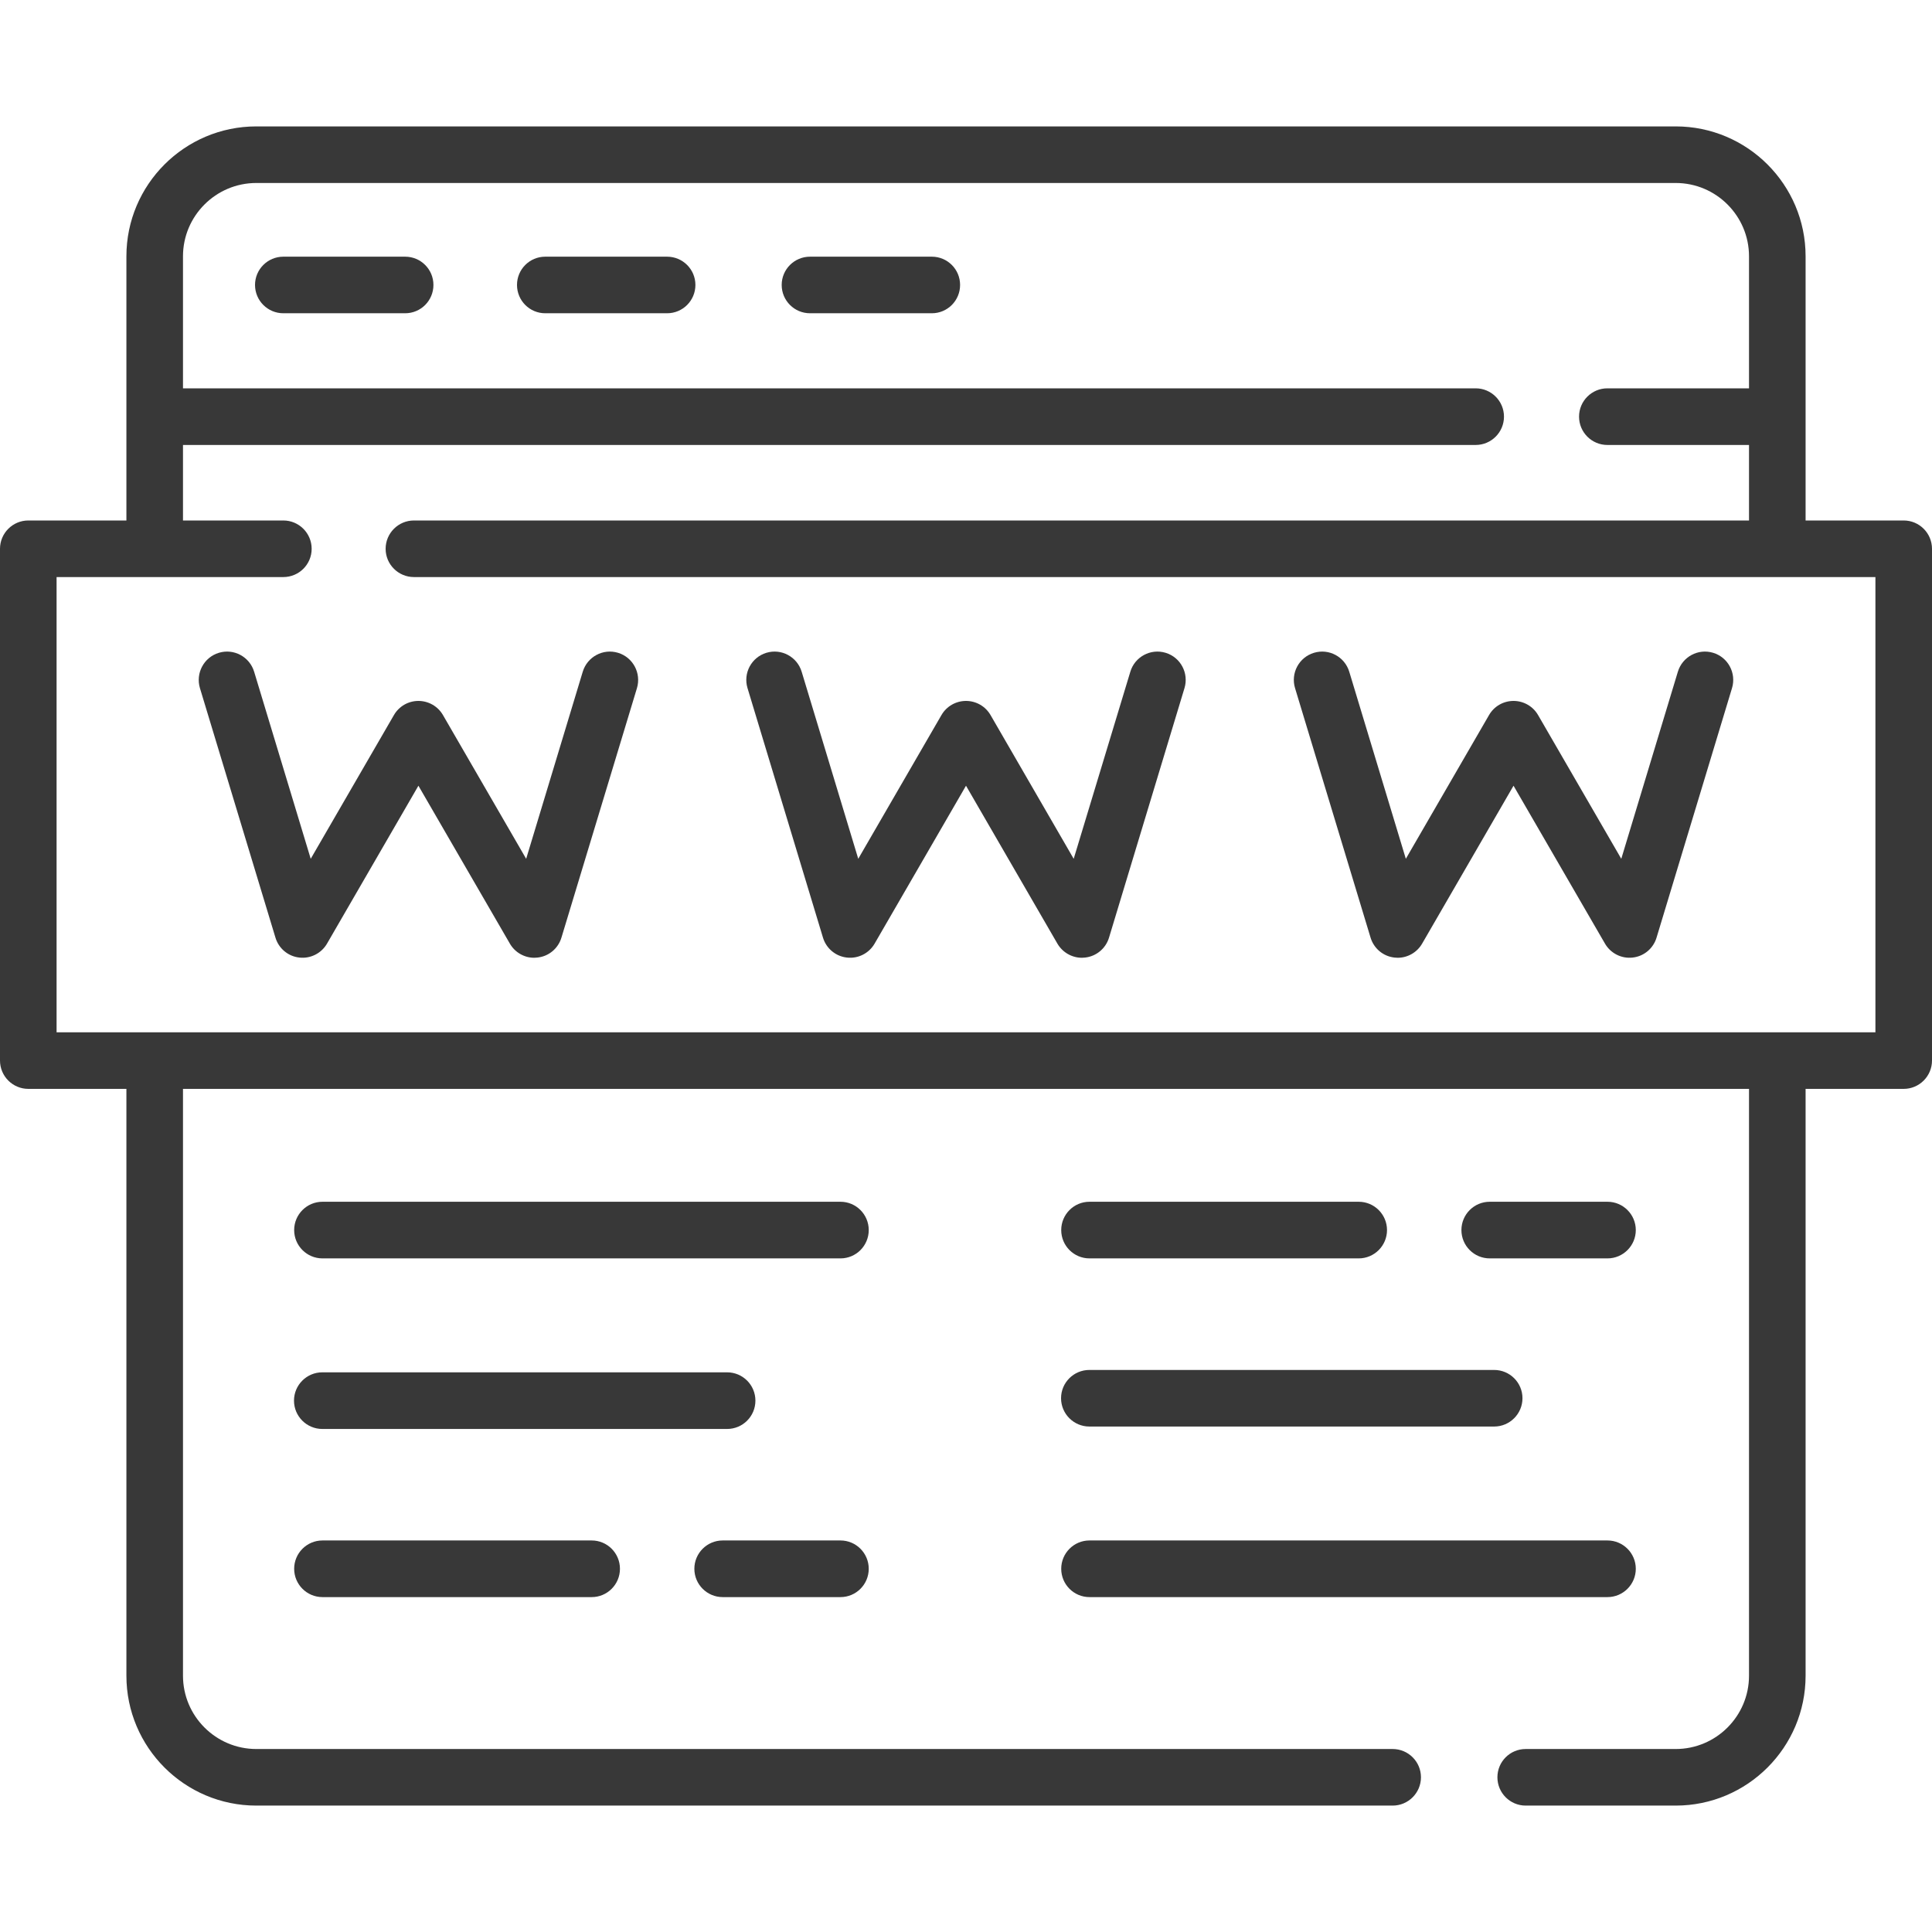 <svg width="35" height="35" viewBox="0 0 35 35" fill="none" xmlns="http://www.w3.org/2000/svg">
<g clip-path="url(#clip0)">
<path d="M7.34 4.65H5.133C4.85 4.65 4.62 4.879 4.62 5.162C4.62 5.446 4.85 5.675 5.133 5.675H7.34C7.623 5.675 7.852 5.446 7.852 5.162C7.852 4.879 7.623 4.65 7.34 4.65Z" fill="#383838"/>
<path d="M12.085 4.65H9.878C9.595 4.65 9.366 4.879 9.366 5.162C9.366 5.446 9.595 5.675 9.878 5.675H12.085C12.368 5.675 12.598 5.446 12.598 5.162C12.598 4.879 12.368 4.65 12.085 4.65Z" fill="#383838"/>
<path d="M16.881 4.65H14.674C14.391 4.65 14.161 4.879 14.161 5.162C14.161 5.446 14.391 5.675 14.674 5.675H16.881C17.164 5.675 17.393 5.446 17.393 5.162C17.393 4.879 17.164 4.65 16.881 4.65Z" fill="#383838"/>
<path d="M34.487 9.429H32.71V4.643C32.71 3.345 31.655 2.29 30.357 2.29H4.643C3.345 2.29 2.29 3.345 2.29 4.643V9.429H0.513C0.23 9.429 0 9.659 0 9.942V19.213C0 19.496 0.23 19.726 0.513 19.726H2.29V30.357C2.29 31.655 3.345 32.71 4.643 32.71H25.229C25.512 32.71 25.742 32.48 25.742 32.197C25.742 31.914 25.512 31.685 25.229 31.685H4.643C3.911 31.685 3.315 31.089 3.315 30.357V19.726H31.685V30.357C31.685 31.089 31.089 31.685 30.357 31.685H27.639C27.356 31.685 27.127 31.914 27.127 32.197C27.127 32.48 27.356 32.71 27.639 32.71H30.357C31.655 32.71 32.71 31.655 32.71 30.357V19.726H34.487C34.77 19.726 35 19.496 35 19.213V9.942C35 9.659 34.77 9.429 34.487 9.429ZM33.975 18.701H1.025V10.454H5.133C5.416 10.454 5.646 10.225 5.646 9.942C5.646 9.659 5.416 9.429 5.133 9.429H3.315V8.061H26.733C27.016 8.061 27.246 7.831 27.246 7.548C27.246 7.265 27.016 7.035 26.733 7.035H3.315V4.643C3.315 3.911 3.911 3.315 4.643 3.315H30.357C31.089 3.315 31.685 3.911 31.685 4.643V7.035H29.119C28.836 7.035 28.606 7.265 28.606 7.548C28.606 7.831 28.836 8.061 29.119 8.061H31.685V9.429H7.499C7.216 9.429 6.986 9.659 6.986 9.942C6.986 10.225 7.216 10.454 7.499 10.454H33.975V18.701Z" fill="#383838"/>
<path d="M14.909 16.986C14.968 17.182 15.138 17.324 15.341 17.347C15.544 17.371 15.741 17.272 15.844 17.095L17.5 14.234L19.156 17.095C19.249 17.254 19.419 17.351 19.6 17.351C19.62 17.351 19.64 17.349 19.659 17.347C19.862 17.324 20.032 17.182 20.091 16.986L21.458 12.466C21.54 12.194 21.387 11.908 21.116 11.826C20.845 11.744 20.558 11.898 20.477 12.169L19.451 15.558L17.944 12.953C17.852 12.795 17.683 12.698 17.5 12.698C17.317 12.698 17.148 12.795 17.056 12.953L15.548 15.558L14.523 12.169C14.441 11.898 14.155 11.744 13.884 11.826C13.613 11.908 13.46 12.194 13.542 12.466L14.909 16.986Z" fill="#383838"/>
<path d="M7.137 12.953L5.629 15.558L4.604 12.169C4.522 11.898 4.236 11.744 3.965 11.826C3.694 11.908 3.541 12.194 3.622 12.466L4.99 16.986C5.049 17.182 5.218 17.324 5.421 17.347C5.624 17.371 5.822 17.271 5.924 17.095L7.58 14.234L9.237 17.095C9.329 17.254 9.499 17.351 9.68 17.351C9.7 17.351 9.72 17.349 9.74 17.347C9.943 17.324 10.112 17.182 10.171 16.986L11.539 12.466C11.62 12.194 11.467 11.908 11.196 11.826C10.925 11.744 10.639 11.898 10.557 12.169L9.532 15.558L8.024 12.953C7.932 12.795 7.763 12.698 7.58 12.698C7.397 12.698 7.229 12.795 7.137 12.953Z" fill="#383838"/>
<path d="M24.829 16.986C24.888 17.182 25.057 17.324 25.26 17.347C25.28 17.349 25.3 17.351 25.32 17.351C25.501 17.351 25.671 17.254 25.763 17.095L27.419 14.234L29.076 17.095C29.178 17.271 29.376 17.371 29.579 17.347C29.782 17.324 29.951 17.182 30.01 16.986L31.377 12.466C31.459 12.194 31.306 11.908 31.035 11.826C30.764 11.744 30.478 11.898 30.396 12.169L29.371 15.558L27.863 12.953C27.771 12.795 27.602 12.698 27.419 12.698C27.236 12.698 27.067 12.795 26.976 12.953L25.468 15.558L24.443 12.169C24.361 11.898 24.075 11.744 23.804 11.826C23.532 11.908 23.379 12.194 23.461 12.466L24.829 16.986Z" fill="#383838"/>
<path d="M15.226 21.771H5.842C5.559 21.771 5.329 22.001 5.329 22.284C5.329 22.567 5.559 22.797 5.842 22.797H15.226C15.509 22.797 15.738 22.567 15.738 22.284C15.738 22.001 15.509 21.771 15.226 21.771Z" fill="#383838"/>
<path d="M13.092 28.933H15.226C15.509 28.933 15.738 28.703 15.738 28.42C15.738 28.137 15.509 27.907 15.226 27.907H13.092C12.809 27.907 12.579 28.137 12.579 28.42C12.579 28.703 12.809 28.933 13.092 28.933Z" fill="#383838"/>
<path d="M5.842 27.907C5.559 27.907 5.329 28.137 5.329 28.42C5.329 28.703 5.559 28.933 5.842 28.933H10.719C11.002 28.933 11.231 28.703 11.231 28.42C11.231 28.137 11.002 27.907 10.719 27.907H5.842Z" fill="#383838"/>
<path d="M13.685 25.374C13.685 25.091 13.456 24.861 13.172 24.861H5.839C5.556 24.861 5.326 25.091 5.326 25.374C5.326 25.657 5.556 25.887 5.839 25.887H13.172C13.456 25.887 13.685 25.657 13.685 25.374Z" fill="#383838"/>
<path d="M19.737 28.933H29.121C29.404 28.933 29.634 28.703 29.634 28.42C29.634 28.137 29.404 27.907 29.121 27.907H19.737C19.454 27.907 19.225 28.137 19.225 28.42C19.225 28.703 19.454 28.933 19.737 28.933Z" fill="#383838"/>
<path d="M29.121 22.797C29.404 22.797 29.634 22.567 29.634 22.284C29.634 22.001 29.404 21.771 29.121 21.771H26.988C26.704 21.771 26.475 22.001 26.475 22.284C26.475 22.567 26.704 22.797 26.988 22.797H29.121Z" fill="#383838"/>
<path d="M19.737 22.797H24.614C24.897 22.797 25.127 22.567 25.127 22.284C25.127 22.001 24.897 21.771 24.614 21.771H19.737C19.454 21.771 19.225 22.001 19.225 22.284C19.225 22.567 19.454 22.797 19.737 22.797Z" fill="#383838"/>
<path d="M19.735 25.843H27.068C27.351 25.843 27.581 25.613 27.581 25.33C27.581 25.047 27.351 24.818 27.068 24.818H19.735C19.452 24.818 19.222 25.047 19.222 25.33C19.222 25.613 19.452 25.843 19.735 25.843Z" fill="#383838"/>
</g>
<defs>
<clipPath id="clip0">
<rect width="35" height="35" fill="white"/>
</clipPath>
</defs>
</svg>
